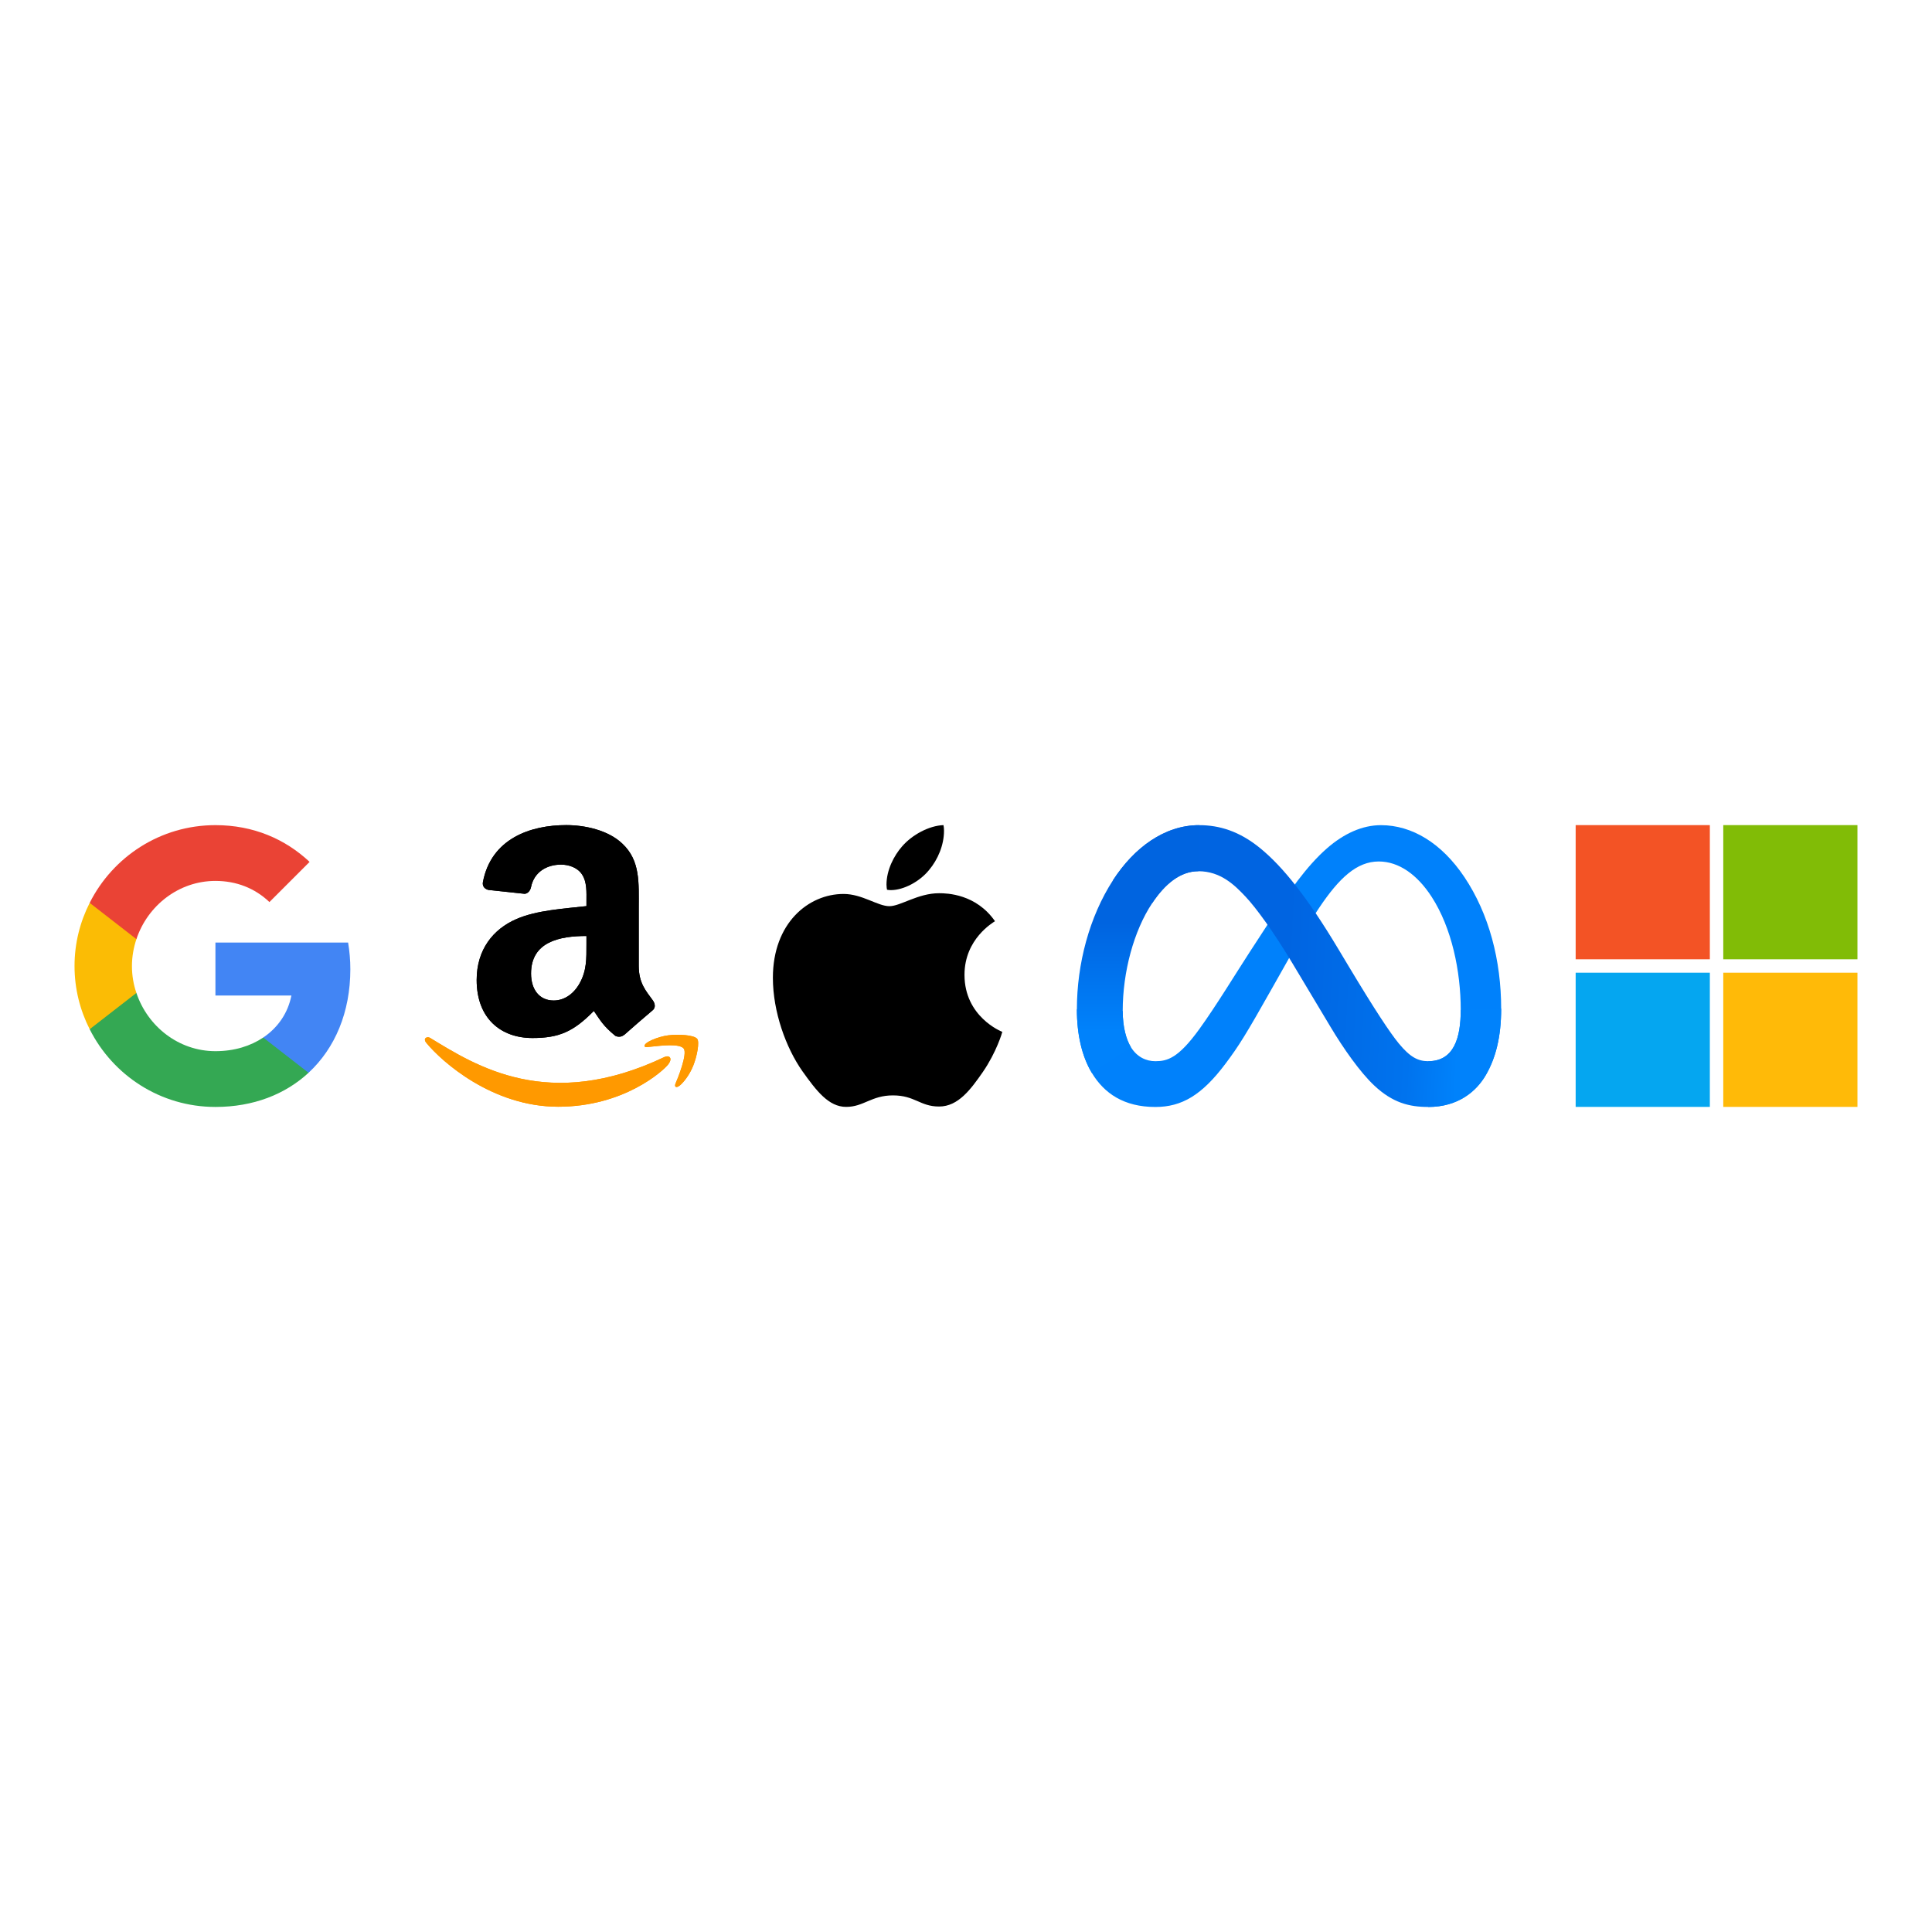 <?xml version="1.0" encoding="UTF-8" standalone="no"?>
<!-- Created with Inkscape (http://www.inkscape.org/) -->

<svg
   width="18"
   height="18"
   viewBox="0 0 685.638 152.917"
   version="1.1"
   id="svg1267"
   inkscape:version="1.1.2 (0a00cf5339, 2022-02-04)"
   sodipodi:docname="big_tech.svg"
   xmlns:inkscape="http://www.inkscape.org/namespaces/inkscape"
   xmlns:sodipodi="http://sodipodi.sourceforge.net/DTD/sodipodi-0.dtd"
   xmlns="http://www.w3.org/2000/svg"
   xmlns:svg="http://www.w3.org/2000/svg">
  <sodipodi:namedview
     id="namedview1269"
     pagecolor="#ffffff"
     bordercolor="#666666"
     borderopacity="1.0"
     inkscape:pageshadow="2"
     inkscape:pageopacity="0.0"
     inkscape:pagecheckerboard="0"
     inkscape:document-units="mm"
     showgrid="false"
     fit-margin-top="100"
     fit-margin-left="100"
     fit-margin-right="100"
     fit-margin-bottom="100"
     lock-margins="true"
     units="px"
     inkscape:zoom="0.15092181"
     inkscape:cx="944.19751"
     inkscape:cy="205.40437"
     inkscape:window-width="1836"
     inkscape:window-height="962"
     inkscape:window-x="40"
     inkscape:window-y="74"
     inkscape:window-maximized="1"
     inkscape:current-layer="layer1" />
  <defs
     id="defs1264">
    <linearGradient
       id="Grad_Logo1"
       x1="61"
       y1="117"
       x2="259"
       y2="127"
       gradientUnits="userSpaceOnUse"
       gradientTransform="matrix(0.265,0,0,0.265,43.341,94)">
      <stop
         style="stop-color:#0064e1"
         offset="0"
         id="stop972" />
      <stop
         style="stop-color:#0064e1"
         offset="0.4"
         id="stop974" />
      <stop
         style="stop-color:#0073ee"
         offset="0.83"
         id="stop976" />
      <stop
         style="stop-color:#0082fb"
         offset="1"
         id="stop978" />
    </linearGradient>
    <linearGradient
       id="Grad_Logo2"
       x1="45"
       y1="139"
       x2="45"
       y2="66"
       gradientUnits="userSpaceOnUse"
       gradientTransform="matrix(0.265,0,0,0.265,43.341,94)">
      <stop
         style="stop-color:#0082fb"
         offset="0"
         id="stop981" />
      <stop
         style="stop-color:#0064e0"
         offset="1"
         id="stop983" />
    </linearGradient>
  </defs>
  <g
     inkscape:label="Layer 1"
     inkscape:groupmode="layer"
     id="layer1"
     transform="translate(-21.848,2.468)">
    <g
       id="g1536"
       transform="matrix(1.979,0,0,1.979,318.249,-162.018)">
      <path
         id="Logo0"
         style="fill:#0081fb;stroke-width:0.265"
         d="m 51.559,127.327 c 0,2.905 0.638,5.136 1.471,6.485 1.093,1.767 2.723,2.516 4.384,2.516 2.143,0 4.104,-0.532 7.882,-5.757 3.027,-4.188 6.593,-10.067 8.993,-13.753 l 4.064,-6.244 c 2.823,-4.337 6.091,-9.157 9.837,-12.425 3.059,-2.667 6.358,-4.149 9.678,-4.149 5.575,0 10.885,3.231 14.949,9.29 4.448,6.636 6.607,14.994 6.607,23.619 0,5.128 -1.011,8.895 -2.731,11.872 -1.662,2.879 -4.9,5.755 -10.348,5.755 v -8.207 c 4.665,0 5.829,-4.286 5.829,-9.192 0,-6.99 -1.63,-14.748 -5.22,-20.291 -2.548,-3.932 -5.85,-6.334 -9.483,-6.334 -3.929,0 -7.091,2.963 -10.644,8.247 -1.889,2.807 -3.829,6.228 -6.006,10.089 l -2.397,4.247 c -4.815,8.538 -6.035,10.483 -8.443,13.692 -4.22,5.62 -7.824,7.75 -12.568,7.75 -5.628,0 -9.186,-2.437 -11.39,-6.109 -1.799,-2.992 -2.683,-6.919 -2.683,-11.393 z" />
      <path
         id="Logo1"
         style="fill:url(#Grad_Logo1);stroke-width:0.265"
         d="m 49.821,103.869 c 3.768,-5.808 9.205,-9.869 15.441,-9.869 3.612,0 7.202,1.069 10.951,4.13 4.101,3.347 8.472,8.858 13.925,17.941 l 1.955,3.26 c 4.72,7.863 7.406,11.909 8.977,13.817 2.021,2.45 3.437,3.18 5.276,3.18 4.665,0 5.829,-4.286 5.829,-9.192 l 7.25,-0.228 c 0,5.128 -1.011,8.895 -2.731,11.872 -1.662,2.879 -4.9,5.755 -10.348,5.755 -3.387,0 -6.387,-0.736 -9.705,-3.866 -2.551,-2.402 -5.532,-6.67 -7.826,-10.507 l -6.824,-11.398 c -3.424,-5.72 -6.564,-9.985 -8.382,-11.917 -1.955,-2.077 -4.469,-4.585 -8.48,-4.585 -3.246,0 -6.003,2.278 -8.311,5.763 z" />
      <path
         id="Logo2"
         style="fill:url(#Grad_Logo2);stroke-width:0.265"
         d="m 65.129,102.263 c -3.246,0 -6.003,2.278 -8.311,5.763 -3.262,4.924 -5.26,12.258 -5.26,19.301 0,2.905 0.638,5.136 1.471,6.485 l -7.006,4.614 c -1.799,-2.992 -2.683,-6.919 -2.683,-11.393 0,-8.136 2.233,-16.616 6.48,-23.164 3.768,-5.808 9.205,-9.869 15.441,-9.869 z" />
    </g>
    <g
       fill="none"
       fill-rule="evenodd"
       id="g1491"
       transform="matrix(0.392,0,0,0.392,170.879,23.818)">
      <path
         d="m 221.503,210.324 c -105.235,50.083 -170.545,8.18 -212.352,-17.271 -2.587,-1.604 -6.984,0.375 -3.169,4.757 13.928,16.888 59.573,57.593 119.153,57.593 59.621,0 95.09,-32.532 99.527,-38.207 4.407,-5.627 1.294,-8.731 -3.16,-6.872 z m 29.555,-16.322 c -2.826,-3.68 -17.184,-4.366 -26.22,-3.256 -9.05,1.078 -22.634,6.609 -21.453,9.93 0.606,1.244 1.843,0.686 8.06,0.127 6.234,-0.622 23.698,-2.826 27.337,1.931 3.656,4.79 -5.57,27.608 -7.255,31.288 -1.628,3.68 0.622,4.629 3.68,2.178 3.016,-2.45 8.476,-8.795 12.14,-17.774 3.639,-9.028 5.858,-21.622 3.71,-24.424 z"
         fill="#ff9900"
         fill-rule="nonzero"
         id="path1483" />
      <path
         d="m 150.744,108.13 c 0,13.141 0.332,24.1 -6.31,35.77 -5.361,9.489 -13.853,15.324 -23.341,15.324 -12.952,0 -20.495,-9.868 -20.495,-24.432 0,-28.75 25.76,-33.968 50.146,-33.968 z m 34.015,82.216 c -2.23,1.992 -5.456,2.135 -7.97,0.806 -11.196,-9.298 -13.189,-13.615 -19.356,-22.487 -18.502,18.882 -31.596,24.527 -55.601,24.527 -28.37,0 -50.478,-17.506 -50.478,-52.565 0,-27.373 14.85,-46.018 35.96,-55.126 18.313,-8.066 43.884,-9.489 63.43,-11.718 v -4.365 c 0,-8.018 0.616,-17.506 -4.08,-24.432 -4.128,-6.215 -12.003,-8.777 -18.93,-8.777 -12.856,0 -24.337,6.594 -27.136,20.257 -0.57,3.037 -2.799,6.026 -5.835,6.168 L 62.028,59.124 C 59.277,58.506 56.241,56.277 57,52.054 64.543,12.394 100.36,0.438 132.43,0.438 c 16.415,0 37.858,4.365 50.81,16.795 16.415,15.323 14.849,35.77 14.849,58.02 v 52.565 c 0,15.798 6.547,22.724 12.714,31.264 2.182,3.036 2.657,6.69 -0.095,8.966 -6.879,5.74 -19.119,16.415 -25.855,22.393 l -0.095,-0.095"
         fill="#000000"
         id="path1485" />
      <path
         d="m 221.503,210.324 c -105.235,50.083 -170.545,8.18 -212.352,-17.271 -2.587,-1.604 -6.984,0.375 -3.169,4.757 13.928,16.888 59.573,57.593 119.153,57.593 59.621,0 95.09,-32.532 99.527,-38.207 4.407,-5.627 1.294,-8.731 -3.16,-6.872 z m 29.555,-16.322 c -2.826,-3.68 -17.184,-4.366 -26.22,-3.256 -9.05,1.078 -22.634,6.609 -21.453,9.93 0.606,1.244 1.843,0.686 8.06,0.127 6.234,-0.622 23.698,-2.826 27.337,1.931 3.656,4.79 -5.57,27.608 -7.255,31.288 -1.628,3.68 0.622,4.629 3.68,2.178 3.016,-2.45 8.476,-8.795 12.14,-17.774 3.639,-9.028 5.858,-21.622 3.71,-24.424 z"
         fill="#ff9900"
         fill-rule="nonzero"
         id="path1487" />
      <path
         d="m 150.744,108.13 c 0,13.141 0.332,24.1 -6.31,35.77 -5.361,9.489 -13.853,15.324 -23.341,15.324 -12.952,0 -20.495,-9.868 -20.495,-24.432 0,-28.75 25.76,-33.968 50.146,-33.968 z m 34.015,82.216 c -2.23,1.992 -5.456,2.135 -7.97,0.806 -11.196,-9.298 -13.189,-13.615 -19.356,-22.487 -18.502,18.882 -31.596,24.527 -55.601,24.527 -28.37,0 -50.478,-17.506 -50.478,-52.565 0,-27.373 14.85,-46.018 35.96,-55.126 18.313,-8.066 43.884,-9.489 63.43,-11.718 v -4.365 c 0,-8.018 0.616,-17.506 -4.08,-24.432 -4.128,-6.215 -12.003,-8.777 -18.93,-8.777 -12.856,0 -24.337,6.594 -27.136,20.257 -0.57,3.037 -2.799,6.026 -5.835,6.168 L 62.028,59.124 C 59.277,58.506 56.241,56.277 57,52.054 64.543,12.394 100.36,0.438 132.43,0.438 c 16.415,0 37.858,4.365 50.81,16.795 16.415,15.323 14.849,35.77 14.849,58.02 v 52.565 c 0,15.798 6.547,22.724 12.714,31.264 2.182,3.036 2.657,6.69 -0.095,8.966 -6.879,5.74 -19.119,16.415 -25.855,22.393 l -0.095,-0.095"
         fill="#000000"
         id="path1489" />
    </g>
    <path
       d="m 374.954,58.083 c -0.58,0.45 -10.821,6.221 -10.821,19.052 0,14.841 13.031,20.092 13.421,20.222 -0.06,0.32 -2.07,7.191 -6.871,14.191 -4.28,6.161 -8.751,12.311 -15.552,12.311 -6.801,0 -8.551,-3.95 -16.402,-3.95 -7.651,0 -10.371,4.08 -16.592,4.08 -6.221,0 -10.561,-5.701 -15.552,-12.701 -5.781,-8.221 -10.451,-20.992 -10.451,-33.113 0,-19.442 12.641,-29.753 25.082,-29.753 6.611,0 12.121,4.34 16.272,4.34 3.95,0 10.111,-4.6 17.632,-4.6 2.85,0 13.091,0.26 19.832,9.921 z m -23.402,-18.152 c 3.11,-3.69 5.311,-8.811 5.311,-13.931 0,-0.71 -0.06,-1.43 -0.19,-2.01 -5.061,0.19 -11.081,3.37 -14.711,7.581 -2.85,3.24 -5.511,8.361 -5.511,13.551 0,0.78 0.13,1.56 0.19,1.81 0.32,0.06 0.84,0.13 1.36,0.13 4.54,0 10.251,-3.04 13.551,-7.131 z"
       id="path1504"
       style="stroke-width:0.1" />
    <g
       transform="matrix(4.167,0,0,4.167,159.781,-139.506)"
       id="g1520">
      <path
         fill="#4285f4"
         d="m -3.264,51.509 c 0,-0.79 -0.07,-1.54 -0.19,-2.27 h -11.3 v 4.51 h 6.47 c -0.29,1.48 -1.14,2.73 -2.4,3.58 v 3 h 3.86 c 2.26,-2.09 3.56,-5.17 3.56,-8.82 z"
         id="path1512" />
      <path
         fill="#34a853"
         d="m -14.754,63.239 c 3.24,0 5.95,-1.08 7.93,-2.91 l -3.86,-3 c -1.08,0.72 -2.45,1.16 -4.07,1.16 -3.13,0 -5.78,-2.11 -6.73,-4.96 h -3.98 v 3.09 c 1.97,3.92 6.02,6.62 10.71,6.62 z"
         id="path1514" />
      <path
         fill="#fbbc05"
         d="m -21.484,53.529 c -0.25,-0.72 -0.38,-1.49 -0.38,-2.29 0,-0.8 0.14,-1.57 0.38,-2.29 v -3.09 h -3.98 c -0.82,1.62 -1.29,3.44 -1.29,5.38 0,1.94 0.47,3.76 1.29,5.38 z"
         id="path1516" />
      <path
         fill="#ea4335"
         d="m -14.754,43.989 c 1.77,0 3.35,0.61 4.6,1.8 l 3.42,-3.42 c -2.07,-1.94 -4.78,-3.13 -8.02,-3.13 -4.69,0 -8.74,2.7 -10.71,6.62 l 3.98,3.09 c 0.95,-2.85 3.6,-4.96 6.73,-4.96 z"
         id="path1518" />
    </g>
    <g
       id="g1637"
       transform="matrix(4.762,0,0,4.762,576.265,19.228)">
      <path
         fill="#f35325"
         d="M 1,1 H 11 V 11 H 1 Z"
         id="path1618" />
      <path
         fill="#81bc06"
         d="M 12,1 H 22 V 11 H 12 Z"
         id="path1620" />
      <path
         fill="#05a6f0"
         d="M 1,12 H 11 V 22 H 1 Z"
         id="path1622" />
      <path
         fill="#ffba08"
         d="M 12,12 H 22 V 22 H 12 Z"
         id="path1624" />
    </g>
  </g>
</svg>
